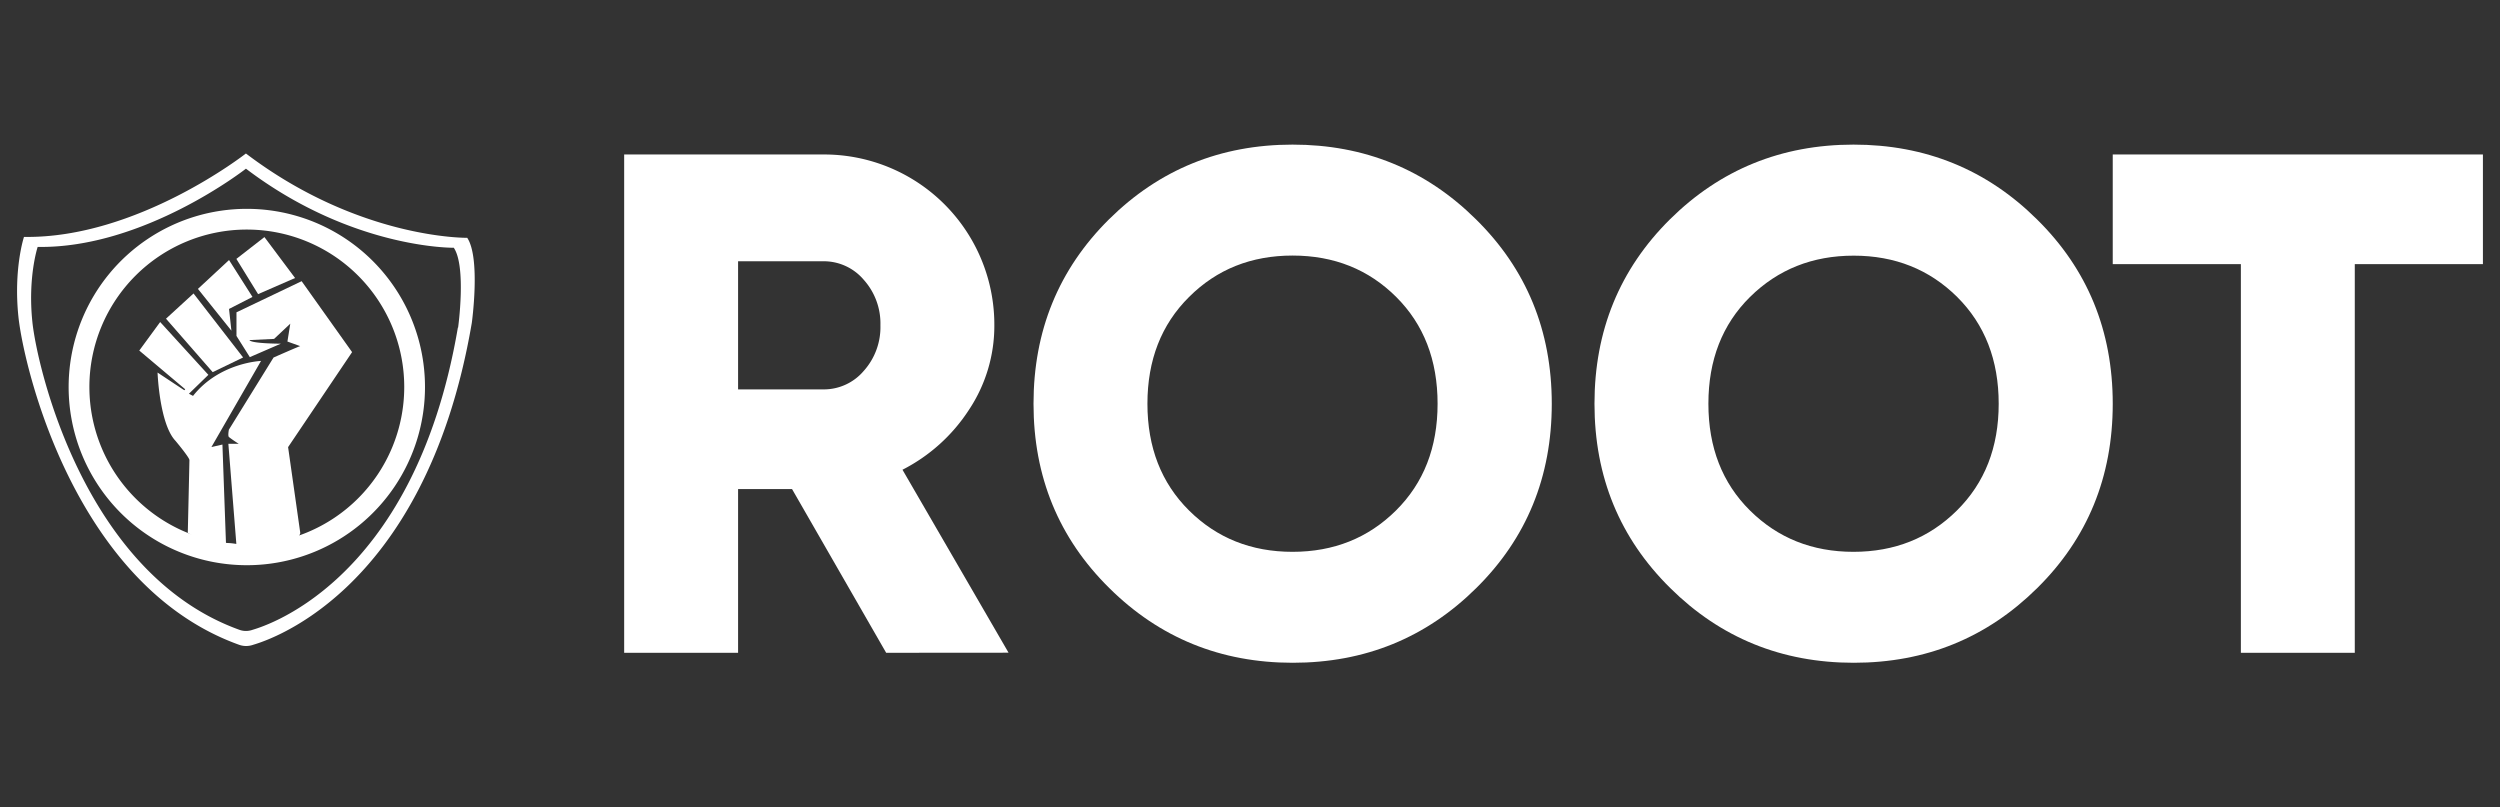 <svg id="Layer_2" data-name="Layer 2" xmlns="http://www.w3.org/2000/svg" viewBox="0 0 749.24 241.94"><rect x="0" y="0" width="749.24" height="241.94" fill="#333333" stroke="none"/><defs><style>.cls-1{fill:#fff;}.cls-2{isolation:isolate;}</style></defs><path class="cls-1" d="M140,71.27S107.63,71.76,73.7,46c0,0-32.54,25.54-66.51,25,0,0-3.18,9.53-1.66,24s16.64,80.47,66.13,98.24a6.11,6.11,0,0,0,2.65.34,6.35,6.35,0,0,0,1.45-.3c1.41-.5,51.46-13.32,65.64-96.53,0,0,2.69-19.45-1.39-25.5Zm-2.78,26.92c-13.31,78.1-60.29,90.12-61.61,90.59a6,6,0,0,1-1.35.29,5.71,5.71,0,0,1-2.49-.31c-46.44-16.7-60.64-78.7-62.06-92.22S11.29,74,11.29,74c31.87.52,62.42-23.45,62.42-23.45C105.54,74.7,136,74.25,136,74.25c3.82,5.67,1.29,23.94,1.29,23.94Z"/><path class="cls-1" d="M74,62.59A53.4,53.4,0,1,0,127.37,116,53.39,53.39,0,0,0,74,62.59Zm0,100.57A47.18,47.18,0,1,1,121.15,116,47.18,47.18,0,0,1,74,163.16Z"/><path class="cls-1" d="M90,159.79,86.34,134l19.18-28.47L90.4,84.27,70.87,93.6v7.08l4,6.35L84.17,103s-8.9,0-9.42-1.08l7.39-.35L87,97l-.86,5.36s4,1.43,3.84,1.38-8,3.41-8,3.41L68.6,128.77s-.37,1.79,0,2.2A34.84,34.84,0,0,0,71.54,133l-3.1,0L70.83,163l-3.11-.31-1.06-29.46-3.3.75,14.87-25.81s-12.47.47-20.38,10.48L56.62,118l5.83-5.66L48,96.51l-6.26,8.55,13.77,11.6s-.22.3-.29.28-8-5.29-8-5.29.56,15.38,5.36,20.45c0,0,4.19,5,4.19,5.79s-.49,21.8-.49,21.8,16.47,10.6,24.42,7.92S90,159.75,90,159.75Z"/><polygon class="cls-1" points="72.86 107.13 58 87.95 49.75 95.51 63.74 111.53 72.86 107.13"/><polygon class="cls-1" points="69.35 99.1 68.64 92.59 75.67 88.99 68.64 77.93 59.32 86.58 69.35 99.1"/><polygon class="cls-1" points="88.43 83.32 77.35 88.15 70.84 77.59 79.25 71.05 88.43 83.32"/><g class="cls-2"><path class="cls-1" d="M265.58,195.64l-28.21-49.07H221.2v49.07H187.06V46.3H246.8A51,51,0,0,1,298,97.5a45.39,45.39,0,0,1-7.58,25.28,51.79,51.79,0,0,1-19.95,18l31.79,54.83ZM221.2,78.3v38.4h25.6a15.69,15.69,0,0,0,12.06-5.54,19.63,19.63,0,0,0,5-13.66,19.63,19.63,0,0,0-5-13.65A15.7,15.7,0,0,0,246.8,78.3Z"/><path class="cls-1" d="M442.44,176.23q-22.6,22.4-55,22.4t-55-22.4Q309.74,153.82,309.74,121t22.61-55.26q22.62-22.39,55-22.4t55,22.4Q465.06,88.12,465.06,121T442.44,176.23ZM356.36,153q12.48,12.38,31,12.38t31-12.38q12.48-12.36,12.48-32T418.44,89Q406,76.6,387.4,76.59T356.36,89q-12.48,12.38-12.48,32T356.36,153Z"/><path class="cls-1" d="M610.56,176.23q-22.62,22.4-55,22.4t-55-22.4Q477.86,153.82,477.86,121t22.61-55.26q22.62-22.39,55-22.4t55,22.4Q633.18,88.12,633.18,121T610.56,176.23ZM524.47,153q12.49,12.38,31,12.38t31-12.38Q599,140.61,599,121T586.56,89q-12.48-12.37-31-12.38T524.47,89Q512,101.35,512,121T524.47,153Z"/><path class="cls-1" d="M744.12,46.3V79.15h-38.4V195.64H671.58V79.15h-38.4V46.3Z"/></g></svg>